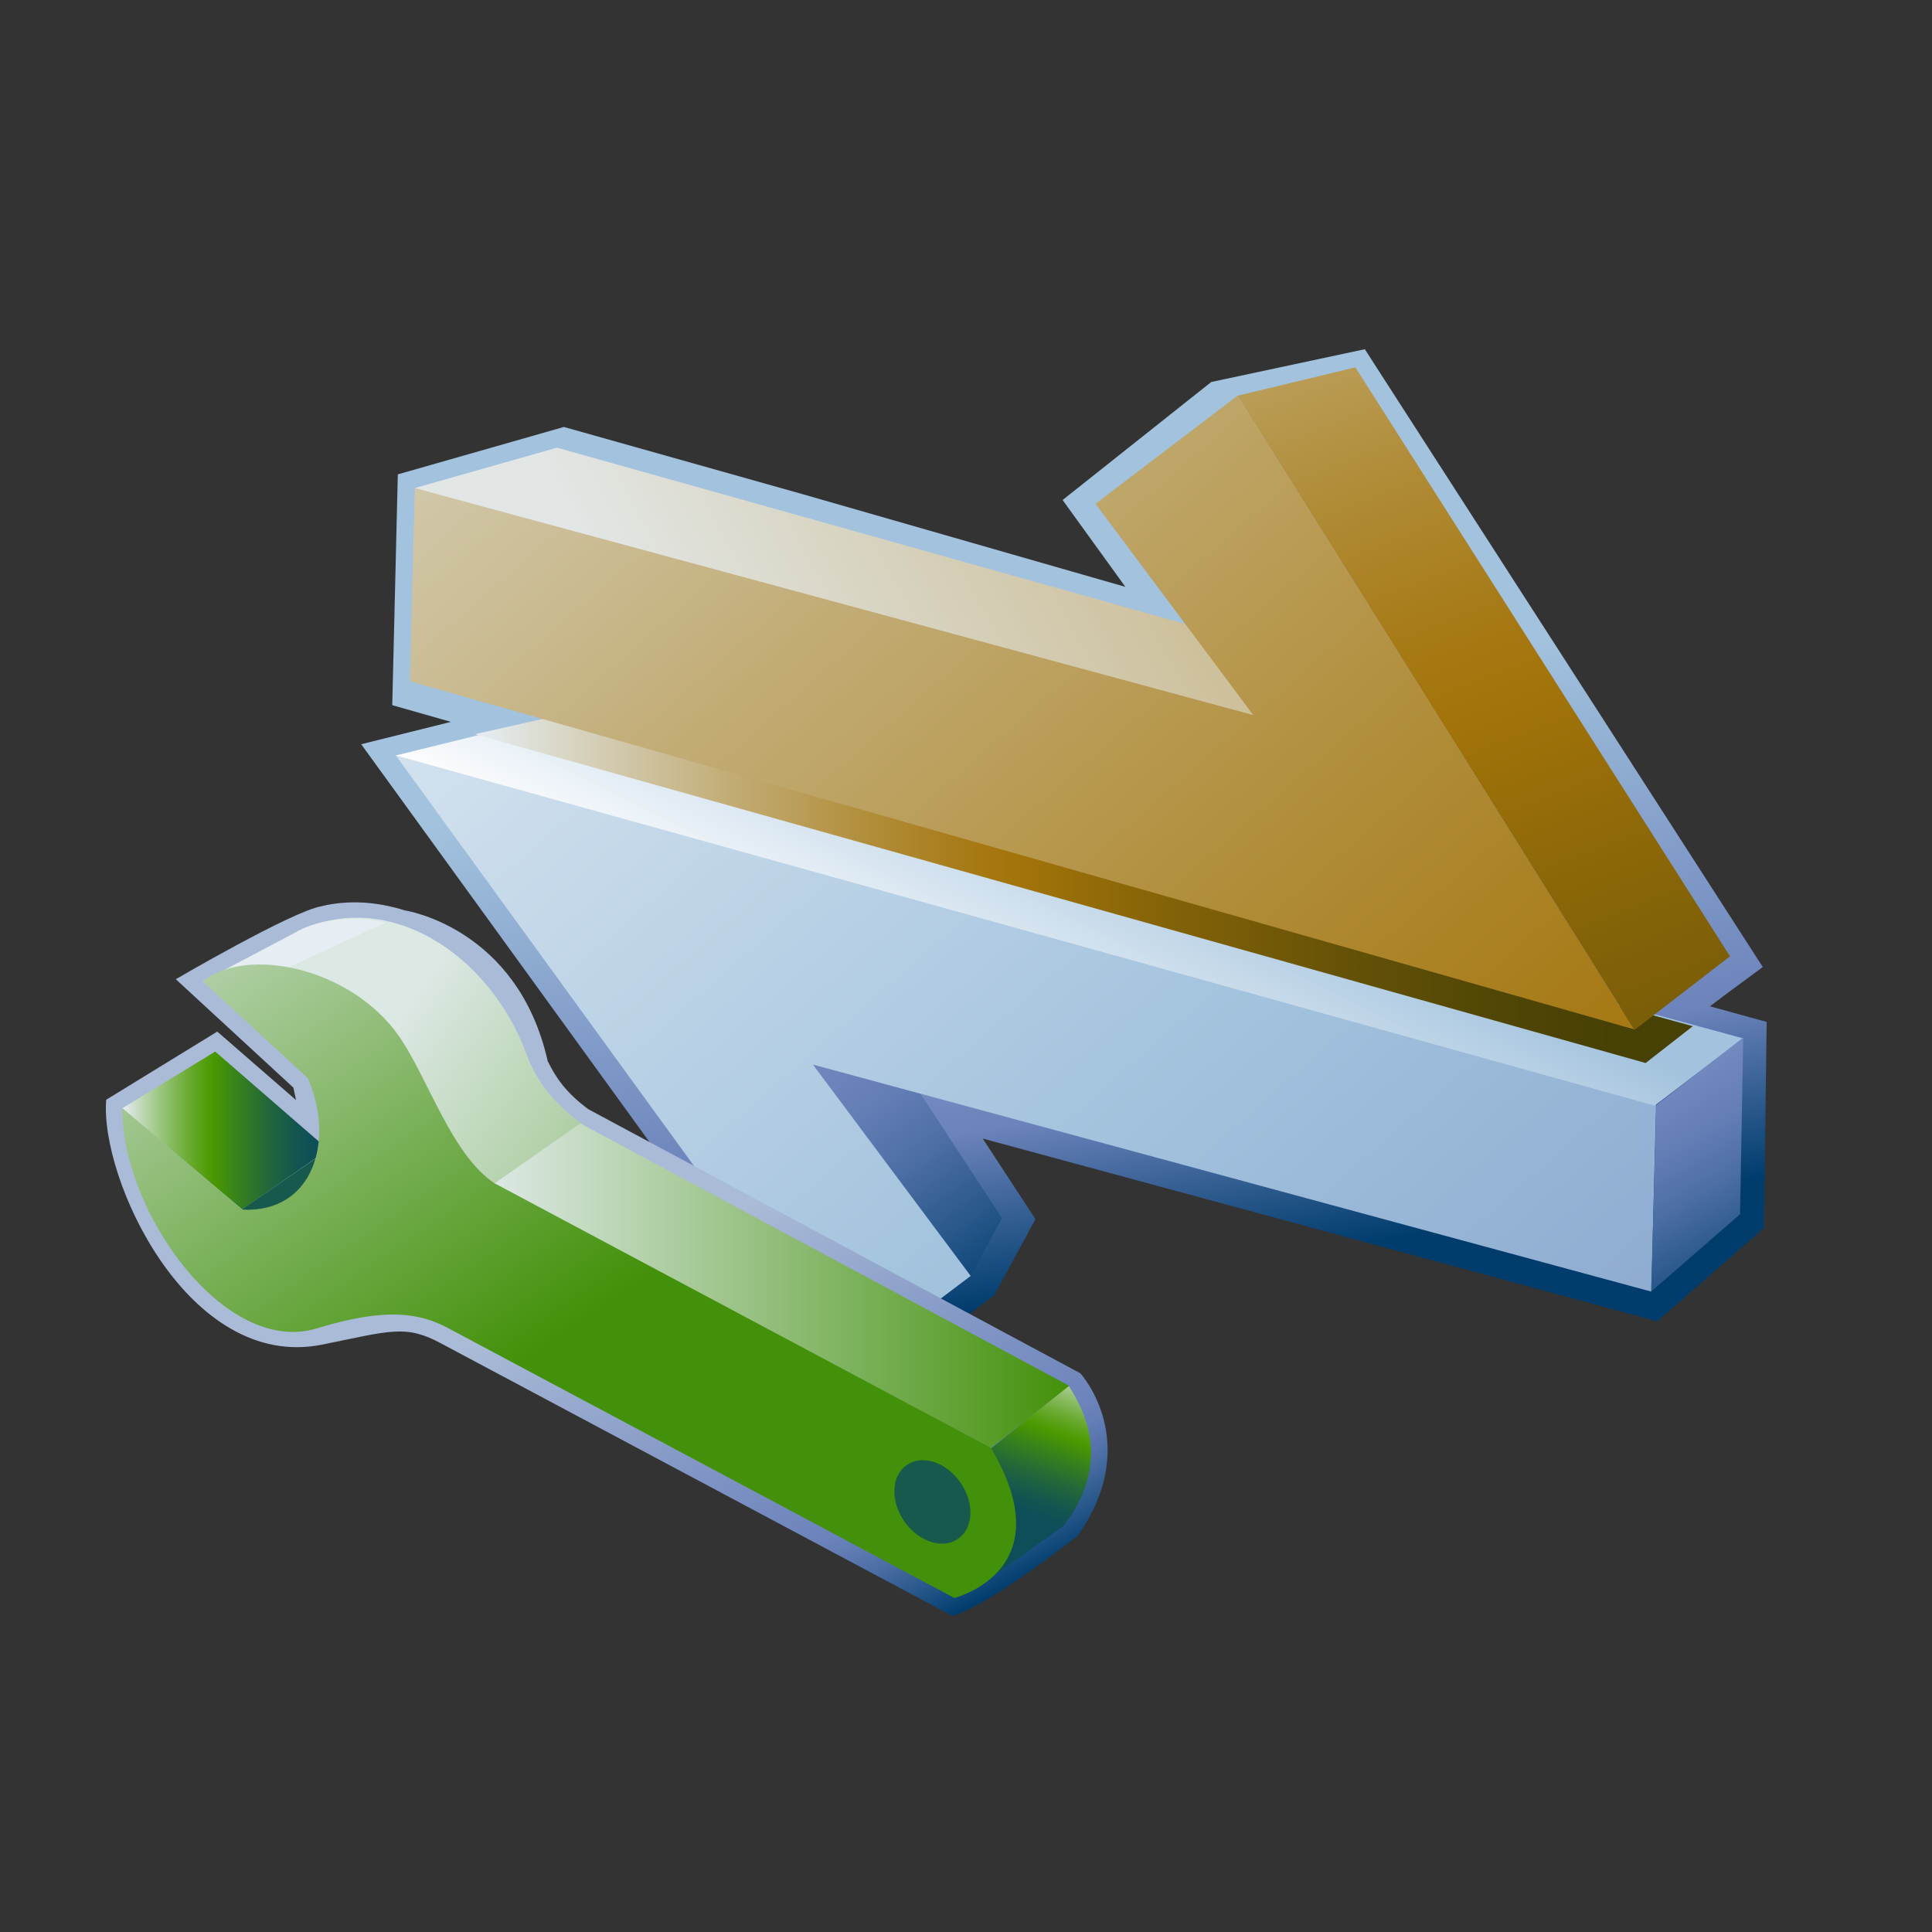 <?xml version="1.0" encoding="UTF-8"?>
<svg xmlns="http://www.w3.org/2000/svg" xmlns:xlink="http://www.w3.org/1999/xlink" contentScriptType="text/ecmascript" width="100" baseProfile="tiny" zoomAndPan="magnify" contentStyleType="text/css" viewBox="-0.398 -0.188 100 100" height="100" preserveAspectRatio="xMidYMid meet" version="1.1">
    <rect x="-0.398" y="-0.188" width="100" height="100" fill="#333333" stroke="none"/>
    <rect x="0" width="100" fill="none" height="100"/>
    <linearGradient x1="-360.271" gradientTransform="matrix(1 0 0 1 413.145 -2144.72)" y1="2178.751" x2="-354.799" gradientUnits="userSpaceOnUse" y2="2211.235" xlink:type="simple" xlink:actuate="onLoad" id="XMLID_181_" xlink:show="other">
        <stop stop-color="#a2c2dd" offset="0"/>
        <stop stop-color="#a2c2dd" offset="0.1"/>
        <stop stop-color="#6c83bb" offset="0.714"/>
        <stop stop-color="#003d6d" offset="0.989"/>
        <stop stop-color="#003d6d" offset="1"/>
    </linearGradient>
    <path fill="url(#XMLID_181_)" d="M 70.245 17.888 L 62.296 19.584 L 54.602 25.692 L 57.851 30.188 L 41.145 25.39 C 38.058 24.523 28.789 21.911 28.789 21.911 L 20.193 24.365 L 19.905 36.311 C 19.905 36.311 22.074 36.929 22.943 37.176 C 21.668 37.493 18.297 38.333 18.297 38.333 L 43.247 72.759 L 51.077 66.835 L 53.195 62.913 C 53.195 62.913 51.603 60.48 50.467 58.743 C 56.008 60.243 85.381 68.202 85.381 68.202 L 90.902 63.378 L 91.045 52.706 C 91.045 52.706 89.072 52.163 88.108 51.899 C 88.99 51.22 90.617 50.039 90.843 49.865 L 70.245 17.888 z "/>
    <linearGradient x1="-388.899" gradientTransform="matrix(1 0 0 1 413.145 -2144.72)" y1="2172.329" x2="-360.909" gradientUnits="userSpaceOnUse" y2="2211.607" xlink:type="simple" xlink:actuate="onLoad" id="XMLID_182_" xlink:show="other">
        <stop stop-color="#ffffff" offset="0"/>
        <stop stop-color="#e0eaf3" offset="0.114"/>
        <stop stop-color="#a2c2dd" offset="0.35"/>
        <stop stop-color="#8ca9cf" offset="0.482"/>
        <stop stop-color="#6c83bb" offset="0.7"/>
        <stop stop-color="#637db5" offset="0.746"/>
        <stop stop-color="#4c6ea4" offset="0.819"/>
        <stop stop-color="#265689" offset="0.91"/>
        <stop stop-color="#003d6d" offset="0.989"/>
        <stop stop-color="#003d6d" offset="1"/>
    </linearGradient>
    <polygon fill="url(#XMLID_182_)" points="40.071,53.603 49.844,65.854 51.465,62.859 44.581,52.358 "/>
    <linearGradient x1="-403.86" gradientTransform="matrix(1 0 0 1 413.145 -2849.72)" y1="2850.88" x2="-262.942" gradientUnits="userSpaceOnUse" y2="3011.186" xlink:type="simple" xlink:actuate="onLoad" id="XMLID_183_" xlink:show="other">
        <stop stop-color="#ffffff" offset="0"/>
        <stop stop-color="#e0eaf3" offset="0.114"/>
        <stop stop-color="#a2c2dd" offset="0.35"/>
        <stop stop-color="#8ca9cf" offset="0.482"/>
        <stop stop-color="#6c83bb" offset="0.7"/>
        <stop stop-color="#637db5" offset="0.746"/>
        <stop stop-color="#4c6ea4" offset="0.819"/>
        <stop stop-color="#265689" offset="0.91"/>
        <stop stop-color="#003d6d" offset="0.989"/>
        <stop stop-color="#003d6d" offset="1"/>
    </linearGradient>
    <polygon fill="url(#XMLID_183_)" points="49.844,65.854 41.678,54.914 85.077,66.666 85.327,56.662 20.074,38.894 43.266,70.821 "/>
    <linearGradient x1="-362.415" gradientTransform="matrix(1 0 0 1 413.145 -2849.72)" y1="2904.402" x2="-355.428" gradientUnits="userSpaceOnUse" y2="2890.43" xlink:type="simple" xlink:actuate="onLoad" id="XMLID_184_" xlink:show="other">
        <stop stop-color="#ffffff" offset="0"/>
        <stop stop-color="#a2c2dd" offset="1"/>
    </linearGradient>
    <polygon fill="url(#XMLID_184_)" points="89.818,53.558 28.528,36.836 20.092,38.913 85.243,57.039 "/>
    <linearGradient x1="-388.961" gradientTransform="matrix(1 0 0 1 413.145 -2144.72)" y1="2190.554" x2="-325.922" gradientUnits="userSpaceOnUse" y2="2190.554" xlink:type="simple" xlink:actuate="onLoad" id="XMLID_185_" xlink:show="other">
        <stop stop-color="#e6eef4" offset="0"/>
        <stop stop-color="#dad9cb" offset="0.064"/>
        <stop stop-color="#c3ae79" offset="0.203"/>
        <stop stop-color="#b28f3d" offset="0.317"/>
        <stop stop-color="#a77b18" offset="0.4"/>
        <stop stop-color="#a3740a" offset="0.444"/>
        <stop stop-color="#866408" offset="0.559"/>
        <stop stop-color="#645107" offset="0.719"/>
        <stop stop-color="#4f4505" offset="0.851"/>
        <stop stop-color="#474105" offset="0.938"/>
        <stop stop-color="#474105" offset="1"/>
    </linearGradient>
    <polygon fill="url(#XMLID_185_)" points="87.223,52.927 28.528,36.836 24.185,37.813 84.78,54.833 "/>
    <linearGradient x1="-339.748" gradientTransform="matrix(1 0 0 1 413.145 -2144.72)" y1="2180.382" x2="-321.76" gradientUnits="userSpaceOnUse" y2="2211.657" xlink:type="simple" xlink:actuate="onLoad" id="XMLID_186_" xlink:show="other">
        <stop stop-color="#ffffff" offset="0"/>
        <stop stop-color="#e0eaf3" offset="0.114"/>
        <stop stop-color="#a2c2dd" offset="0.35"/>
        <stop stop-color="#8ca9cf" offset="0.482"/>
        <stop stop-color="#6c83bb" offset="0.7"/>
        <stop stop-color="#637db5" offset="0.746"/>
        <stop stop-color="#4c6ea4" offset="0.819"/>
        <stop stop-color="#265689" offset="0.91"/>
        <stop stop-color="#003d6d" offset="0.989"/>
        <stop stop-color="#003d6d" offset="1"/>
    </linearGradient>
    <polygon fill="url(#XMLID_186_)" points="85.332,57.019 89.831,53.518 89.666,62.66 85.065,66.664 "/>
    <linearGradient x1="-378.391" gradientTransform="matrix(1 0 0 1 413.145 -2144.72)" y1="2181.088" x2="-311.811" gradientUnits="userSpaceOnUse" y2="2144.676" xlink:type="simple" xlink:actuate="onLoad" id="XMLID_187_" xlink:show="other">
        <stop stop-color="#e2e6e4" offset="0"/>
        <stop stop-color="#a3740a" offset="1"/>
    </linearGradient>
    <polygon fill="url(#XMLID_187_)" points="62.304,32.489 28.431,22.983 21.07,25.075 66.131,37.986 "/>
    <linearGradient x1="-353.664" gradientTransform="matrix(1 0 0 1 413.145 -2849.72)" y1="2840.32" x2="-314.583" gradientUnits="userSpaceOnUse" y2="2942.432" xlink:type="simple" xlink:actuate="onLoad" id="XMLID_188_" xlink:show="other">
        <stop stop-color="#e6eef4" offset="0"/>
        <stop stop-color="#dad9cb" offset="0.064"/>
        <stop stop-color="#c3ae79" offset="0.203"/>
        <stop stop-color="#b28f3d" offset="0.317"/>
        <stop stop-color="#a77b18" offset="0.4"/>
        <stop stop-color="#a3740a" offset="0.444"/>
        <stop stop-color="#866408" offset="0.559"/>
        <stop stop-color="#645107" offset="0.719"/>
        <stop stop-color="#4f4505" offset="0.851"/>
        <stop stop-color="#474105" offset="0.938"/>
        <stop stop-color="#474105" offset="1"/>
    </linearGradient>
    <polygon fill="url(#XMLID_188_)" points="69.756,18.826 63.651,20.298 84.206,53.121 89.147,49.31 "/>
    <linearGradient x1="-398.424" gradientTransform="matrix(1 0 0 1 413.145 -2849.72)" y1="2846.104" x2="-257.5" gradientUnits="userSpaceOnUse" y2="3006.417" xlink:type="simple" xlink:actuate="onLoad" id="XMLID_189_" xlink:show="other">
        <stop stop-color="#e6eef4" offset="0"/>
        <stop stop-color="#dad9cb" offset="0.064"/>
        <stop stop-color="#c3ae79" offset="0.203"/>
        <stop stop-color="#b28f3d" offset="0.317"/>
        <stop stop-color="#a77b18" offset="0.4"/>
        <stop stop-color="#a3740a" offset="0.444"/>
        <stop stop-color="#866408" offset="0.559"/>
        <stop stop-color="#645107" offset="0.719"/>
        <stop stop-color="#4f4505" offset="0.851"/>
        <stop stop-color="#474105" offset="0.938"/>
        <stop stop-color="#474105" offset="1"/>
    </linearGradient>
    <polygon fill="url(#XMLID_189_)" points="56.307,25.888 64.471,36.825 21.07,25.075 20.823,35.075 84.186,53.091 63.651,20.298 "/>
    <linearGradient x1="-382.391" gradientTransform="matrix(1 0 0 -1 413.145 726.573)" y1="660.489" x2="-371.561" gradientUnits="userSpaceOnUse" y2="639.157" xlink:type="simple" xlink:actuate="onLoad" id="XMLID_190_" xlink:show="other">
        <stop stop-color="#aabbd7" offset="0"/>
        <stop stop-color="#92a5cc" offset="0.263"/>
        <stop stop-color="#6c83bb" offset="0.714"/>
        <stop stop-color="#637db5" offset="0.757"/>
        <stop stop-color="#4c6ea4" offset="0.827"/>
        <stop stop-color="#265689" offset="0.913"/>
        <stop stop-color="#003d6d" offset="0.989"/>
        <stop stop-color="#003d6d" offset="1"/>
    </linearGradient>
    <path fill="url(#XMLID_190_)" d="M 27.949 54.729 C 28.37 55.594 28.903 56.373 30.052 57.224 L 55.518 70.892 C 55.518 70.892 58.793 74.464 55.375 79.318 C 55.375 79.318 50.539 83.1 48.877 83.443 C 48.877 83.443 22.418 69.336 22.413 69.336 C 20.579 68.357 19.814 68.697 16.274 69.409 C 9.339 70.805 4.754 60.799 5.1 56.734 L 10.848 53.207 L 14.925 56.752 L 14.787 56.107 L 8.702 50.496 C 8.702 50.496 14.684 46.996 16.238 46.719 C 17.643 46.378 19.12 46.483 20.564 46.937 C 20.564 46.935 26.393 47.812 27.949 54.729 z "/>
    <linearGradient x1="-407.219" gradientTransform="matrix(1 0 0 1 413.145 -2144.72)" y1="2203.044" x2="-396.56" gradientUnits="userSpaceOnUse" y2="2203.044" xlink:type="simple" xlink:actuate="onLoad" id="XMLID_191_" xlink:show="other">
        <stop stop-color="#e6eef4" offset="0"/>
        <stop stop-color="#c6dcc1" offset="0.077"/>
        <stop stop-color="#91c06f" offset="0.211"/>
        <stop stop-color="#6bab33" offset="0.321"/>
        <stop stop-color="#539e0e" offset="0.401"/>
        <stop stop-color="#4a9900" offset="0.444"/>
        <stop stop-color="#398419" offset="0.547"/>
        <stop stop-color="#22663b" offset="0.713"/>
        <stop stop-color="#135550" offset="0.849"/>
        <stop stop-color="#0e4e58" offset="0.938"/>
        <stop stop-color="#0e4e58" offset="1"/>
    </linearGradient>
    <polygon fill="url(#XMLID_191_)" points="5.927,57.179 12.139,62.41 16.586,59.313 10.741,54.24 "/>
    <polygon fill="#17594c" points="12.122,62.414 17.482,64.437 15.913,59.794 "/>
    <linearGradient x1="-393.23" gradientTransform="matrix(1 0 0 -1 413.145 726.573)" y1="673.751" x2="-362.229" gradientUnits="userSpaceOnUse" y2="652.197" xlink:type="simple" xlink:actuate="onLoad" id="XMLID_192_" xlink:show="other">
        <stop stop-color="#dce8e4" offset="0"/>
        <stop stop-color="#43910a" offset="1"/>
    </linearGradient>
    <path fill="url(#XMLID_192_)" d="M 10.104 50.599 L 47.306 77.753 L 29.597 57.892 C 27.992 56.71 27.251 55.445 26.846 54.357 C 24.965 49.24 19.662 45.652 14.844 48.101 L 10.104 50.599 z "/>
    <linearGradient x1="-392.686" gradientTransform="matrix(1 0 0 -1 413.145 726.573)" y1="673.559" x2="-359.837" gradientUnits="userSpaceOnUse" y2="650.72" xlink:type="simple" xlink:actuate="onLoad" id="XMLID_193_" xlink:show="other">
        <stop stop-color="#e6eef4" offset="0"/>
        <stop stop-color="#337ce5" offset="0.506"/>
        <stop stop-color="#0d4d8c" offset="1"/>
    </linearGradient>
    <path fill="url(#XMLID_193_)" d="M 19.546 47.563 C 17.758 47.157 15.807 47.459 14.831 48.125 L 10.094 50.625 L 14.541 49.872 L 19.546 47.563 z "/>
    <linearGradient x1="-357.773" gradientTransform="matrix(1 0 0 -1 413.145 726.573)" y1="656.282" x2="-360.848" gradientUnits="userSpaceOnUse" y2="648.017" xlink:type="simple" xlink:actuate="onLoad" id="XMLID_194_" xlink:show="other">
        <stop stop-color="#e6eef4" offset="0"/>
        <stop stop-color="#c6dcc1" offset="0.077"/>
        <stop stop-color="#91c06f" offset="0.211"/>
        <stop stop-color="#6bab33" offset="0.321"/>
        <stop stop-color="#539e0e" offset="0.401"/>
        <stop stop-color="#4a9900" offset="0.444"/>
        <stop stop-color="#398419" offset="0.547"/>
        <stop stop-color="#22663b" offset="0.713"/>
        <stop stop-color="#135550" offset="0.849"/>
        <stop stop-color="#0e4e58" offset="0.938"/>
        <stop stop-color="#0e4e58" offset="1"/>
    </linearGradient>
    <path fill="url(#XMLID_194_)" d="M 50.888 74.787 L 50.744 81.586 L 54.676 78.772 C 56.162 76.774 56.781 74.402 54.912 71.534 L 50.888 74.787 z "/>
    <linearGradient x1="-387.959" gradientTransform="matrix(1 0 0 1 413.145 -2144.72)" y1="2211.081" x2="-358.203" gradientUnits="userSpaceOnUse" y2="2211.081" xlink:type="simple" xlink:actuate="onLoad" id="XMLID_195_" xlink:show="other">
        <stop stop-color="#dce8e4" offset="0"/>
        <stop stop-color="#43910a" offset="1"/>
    </linearGradient>
    <polygon fill="url(#XMLID_195_)" points="25.186,61.073 29.639,57.958 54.943,71.539 50.868,74.766 "/>
    <linearGradient x1="-404.742" gradientTransform="matrix(1 0 0 -1 413.145 726.573)" y1="687.969" x2="-384.171" gradientUnits="userSpaceOnUse" y2="657.977" xlink:type="simple" xlink:actuate="onLoad" id="XMLID_196_" xlink:show="other">
        <stop stop-color="#dce8e4" offset="0"/>
        <stop stop-color="#43910a" offset="1"/>
    </linearGradient>
    <path fill="url(#XMLID_196_)" d="M 50.888 74.753 C 54.59 80.962 49.284 82.443 49.001 82.523 C 47.765 81.864 24.21 69.307 22.801 68.558 C 21.397 67.81 19.675 67.436 16.007 68.567 C 11.238 70.033 5.889 62.511 5.938 57.17 L 12.142 62.424 C 15.865 62.599 16.935 58.783 15.53 55.615 L 10.094 50.604 C 12.433 48.746 17.819 49.939 20.254 53.447 C 21.757 55.603 22.961 59.575 25.202 61.06 L 50.888 74.753 z "/>
    <path fill="#17594c" d="M 47.402 79.455 C 48.457 80.018 49.521 79.625 49.779 78.57 C 50.029 77.526 49.378 76.215 48.323 75.646 C 47.272 75.089 46.201 75.483 45.948 76.53 C 45.696 77.589 46.344 78.892 47.402 79.455 "/>
</svg>
